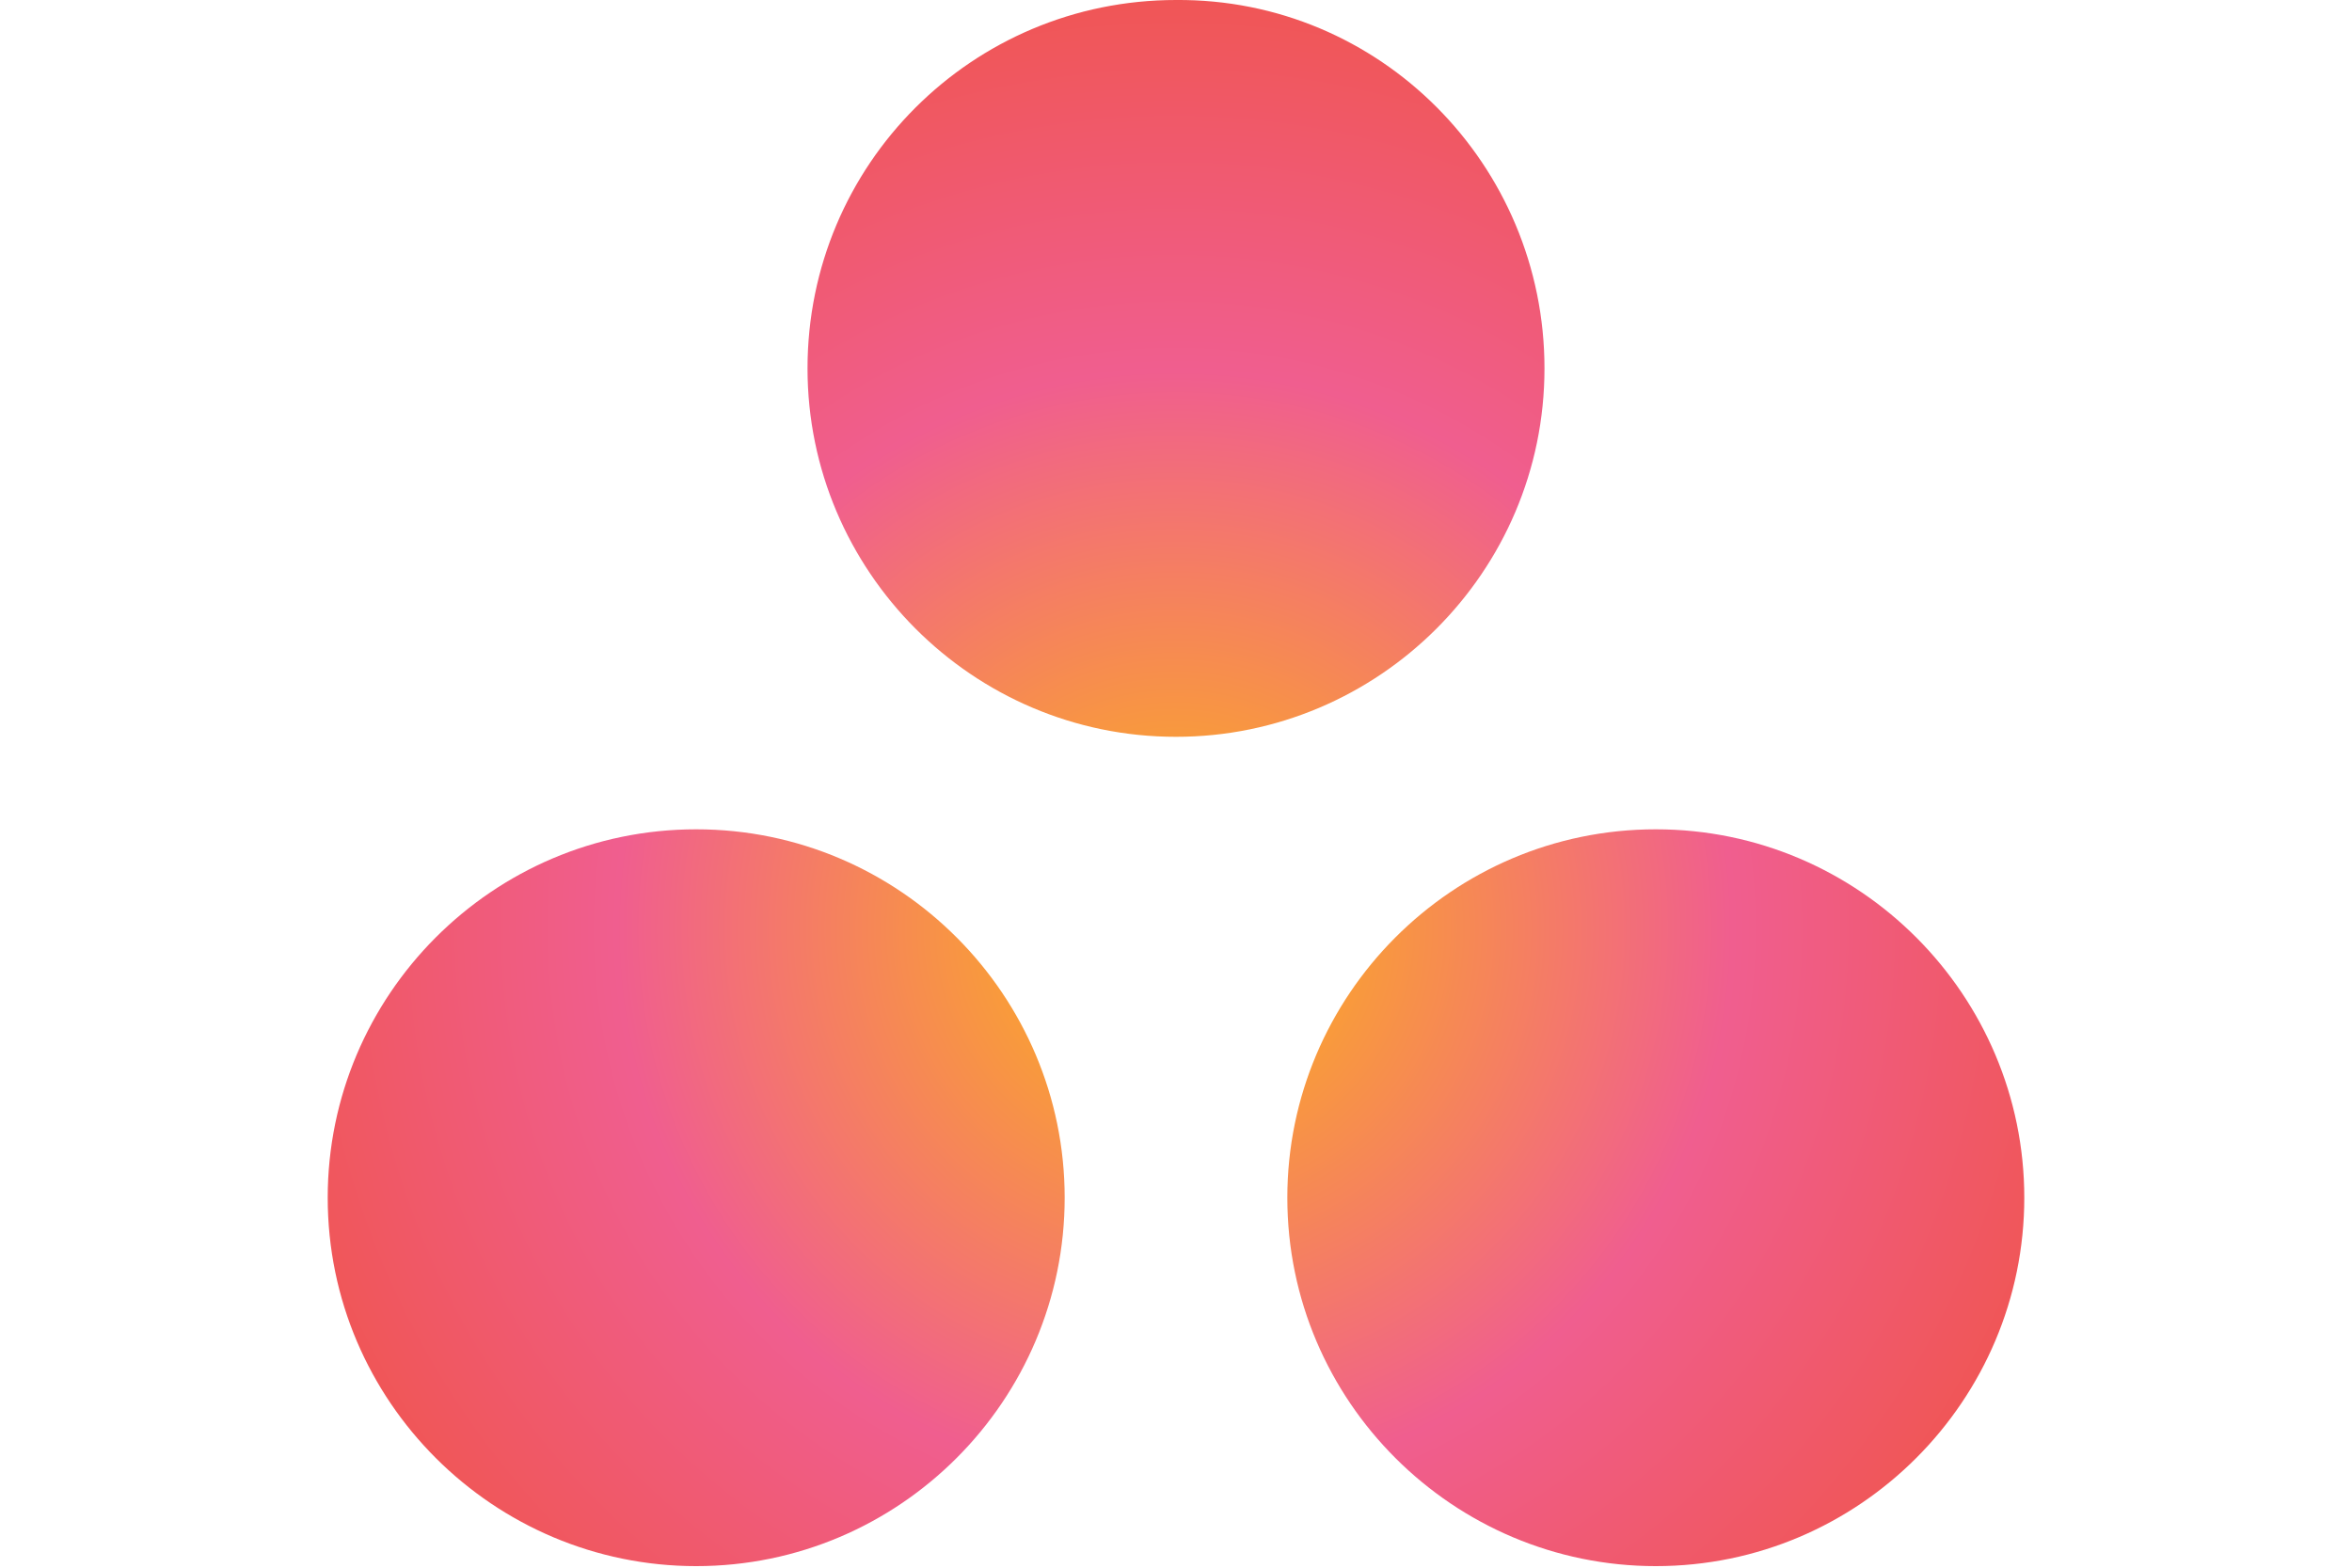 <?xml version="1.0" encoding="utf-8"?>
<!-- Generator: Adobe Illustrator 22.0.1, SVG Export Plug-In . SVG Version: 6.00 Build 0)  -->
<svg version="1.1" id="Layer_1" xmlns="http://www.w3.org/2000/svg" xmlns:xlink="http://www.w3.org/1999/xlink" x="0px" y="0px"
	 viewBox="0 0 150 100" style="enable-background:new 0 0 150 100;" xml:space="preserve">
<style type="text/css">
	.st0{clip-path:url(#SVGID_2_);fill:url(#SVGID_3_);}
</style>
<g>
	<g>
		<defs>
			<path id="SVGID_1_" d="M98.5,23.5c0,13-10.6,23.5-23.5,23.5c-13,0-23.5-10.6-23.5-23.5C51.5,10.5,62,0,75,0
				C88-0.1,98.5,10.5,98.5,23.5z M44.4,52.9c-13,0-23.5,10.6-23.5,23.5c0,13,10.6,23.5,23.5,23.5c13,0,23.5-10.6,23.5-23.5
				C67.9,63.5,57.4,52.9,44.4,52.9z M105.6,52.9c-13,0-23.5,10.6-23.5,23.5c0,13,10.6,23.5,23.5,23.5c13,0,23.5-10.6,23.5-23.5
				C129.1,63.5,118.6,52.9,105.6,52.9z"/>
		</defs>
		<clipPath id="SVGID_2_">
			<use xlink:href="#SVGID_1_"  style="overflow:visible;"/>
		</clipPath>
		
			<radialGradient id="SVGID_3_" cx="-17502.979" cy="-3964.342" r="79.067" gradientTransform="matrix(0 -0.75 -0.75 0 -2898.256 -13068.013)" gradientUnits="userSpaceOnUse">
			<stop  offset="0" style="stop-color:#FDB813"/>
			<stop  offset="0.6" style="stop-color:#F05E8F"/>
			<stop  offset="0.999" style="stop-color:#F05656"/>
		</radialGradient>
		<path class="st0" d="M75-0.1c32.8,0,59.3,26.5,59.3,59.3s-26.5,59.3-59.3,59.3S15.7,92,15.7,59.2S42.2-0.1,75-0.1z"/>
	</g>
</g>
</svg>
